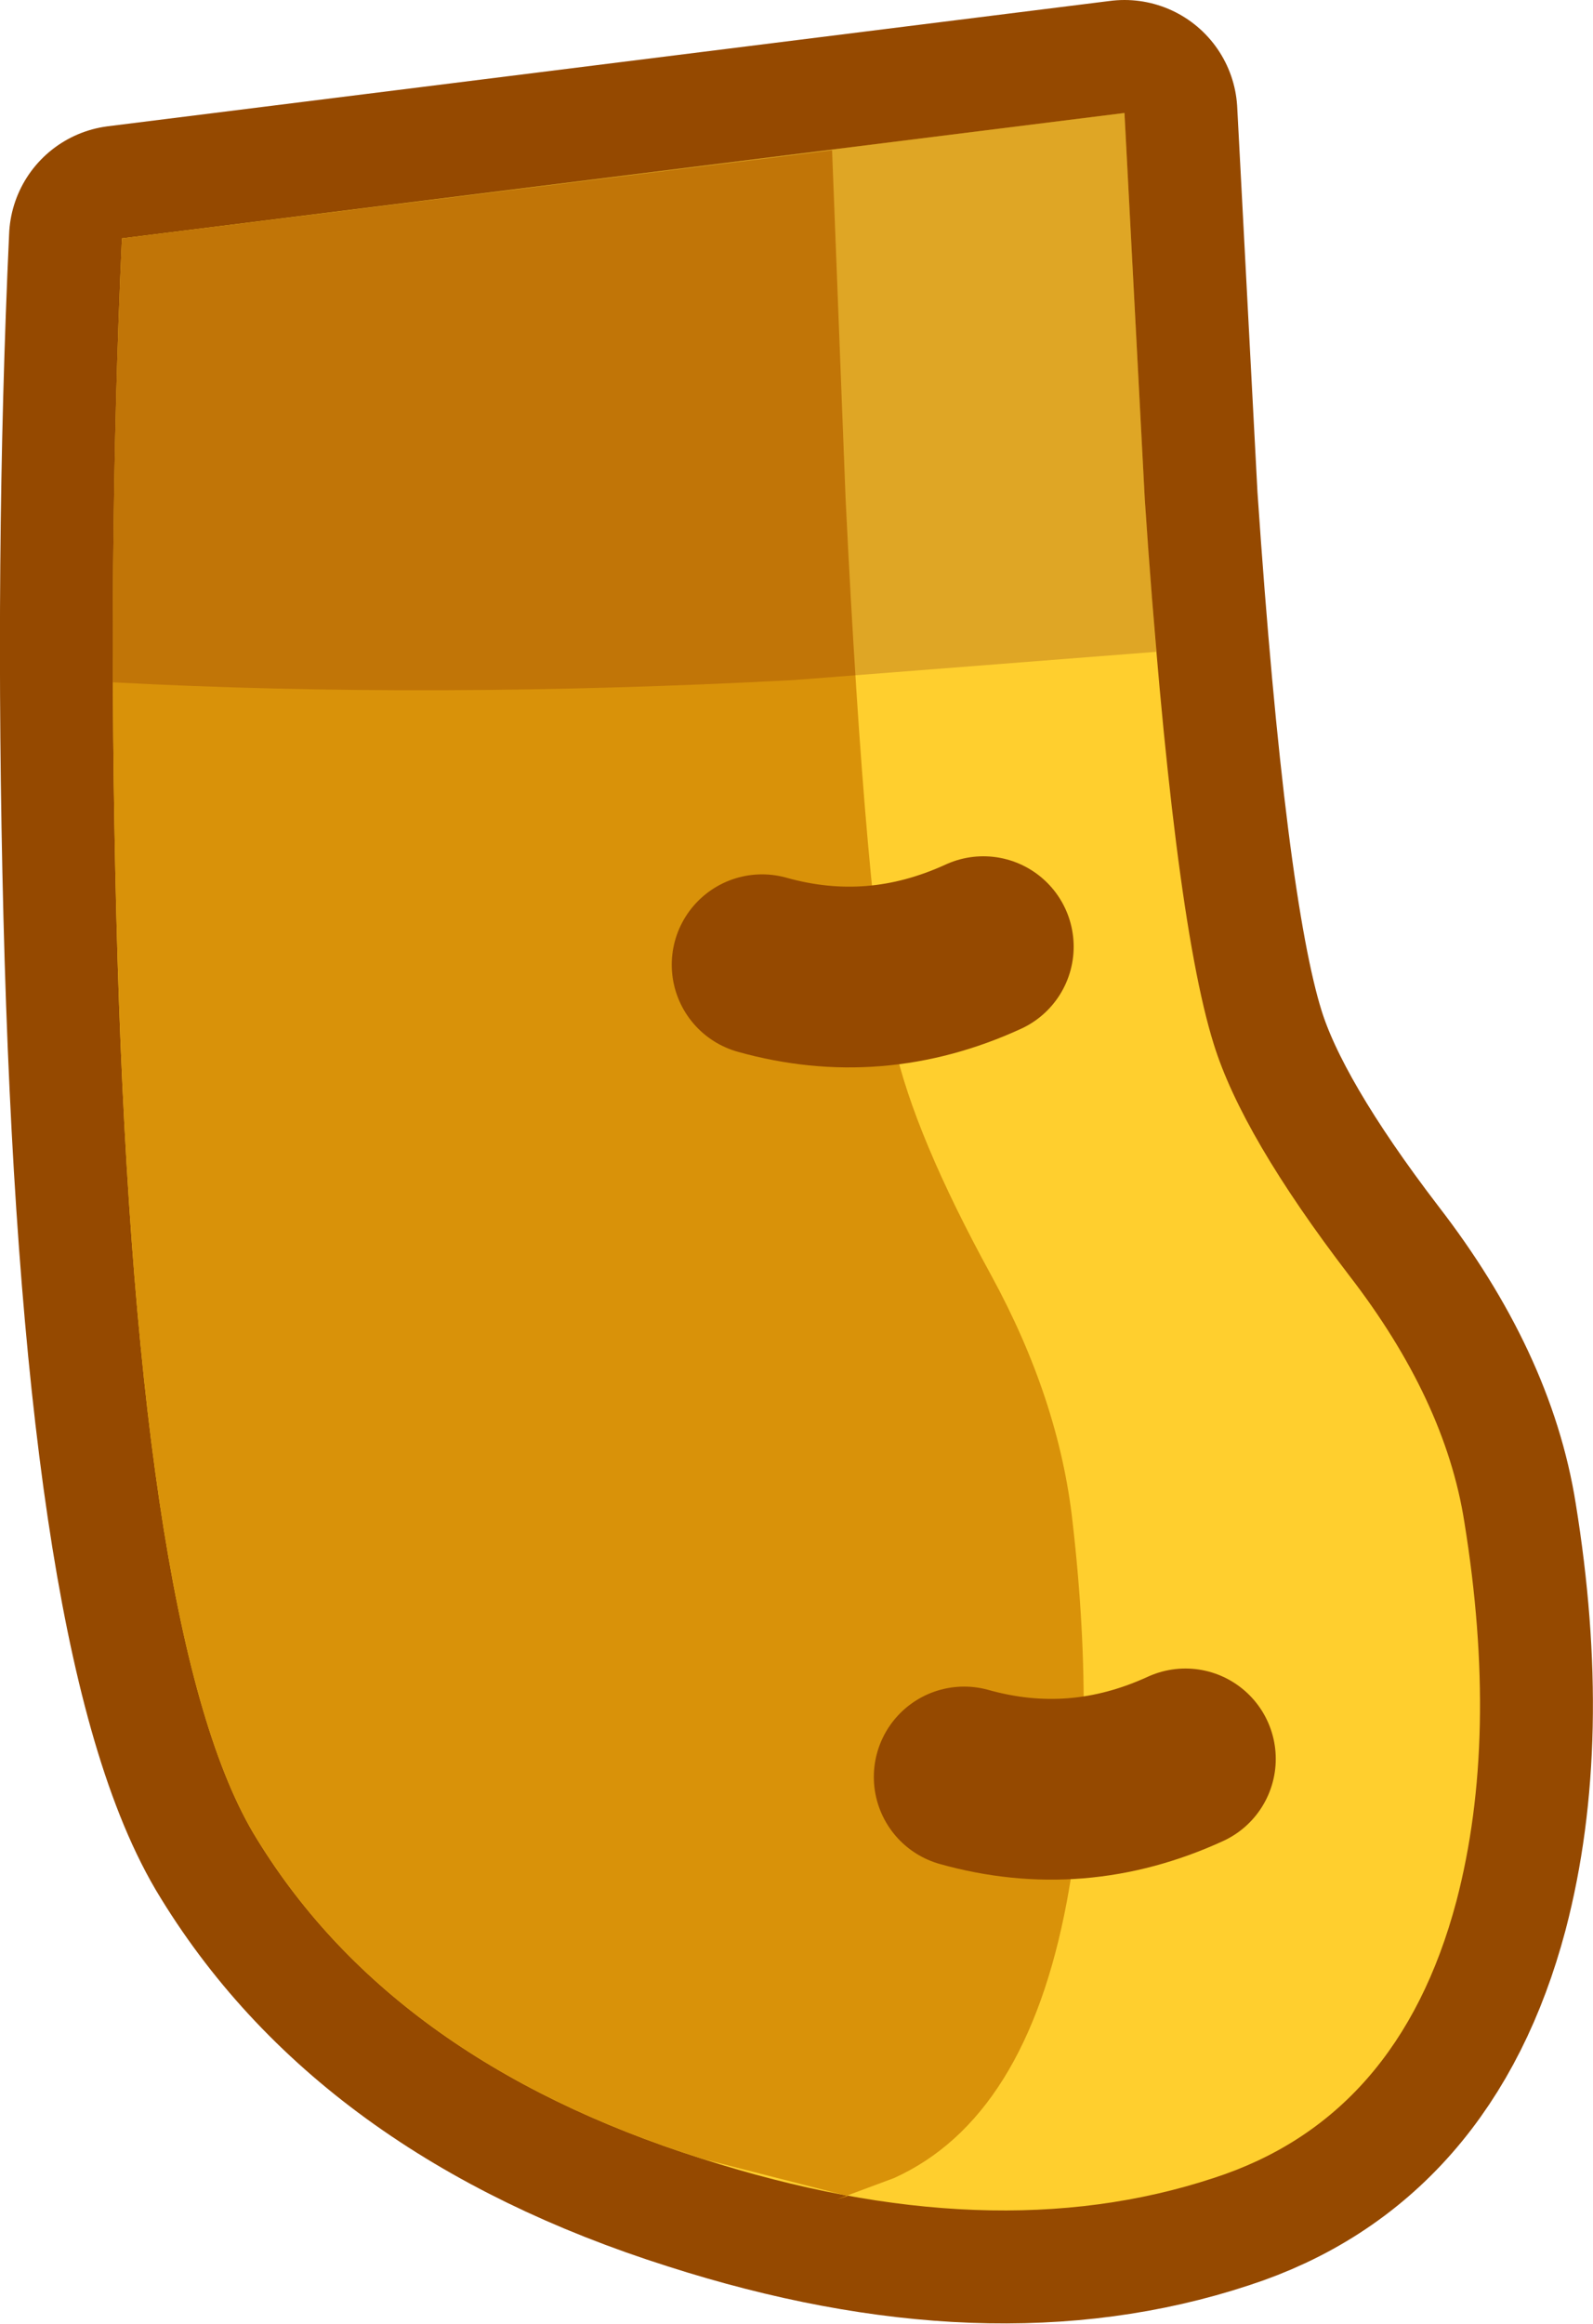 <?xml version="1.0" encoding="UTF-8" standalone="no"?>
<svg xmlns:xlink="http://www.w3.org/1999/xlink" height="102.85px" width="70.55px" xmlns="http://www.w3.org/2000/svg">
  <g transform="matrix(1.0, 0.0, 0.0, 1.0, 35.25, 51.4)">
    <path d="M14.55 -46.4 L15.45 -29.3 Q16.7 -10.95 18.5 -5.2 19.75 -1.15 24.5 5.05 28.75 10.55 29.6 15.95 31.15 25.5 29.25 32.75 26.7 42.35 18.5 45.0 8.65 48.25 -4.15 44.15 -18.05 39.75 -24.05 29.7 -29.3 20.75 -30.1 -10.95 -30.5 -26.8 -29.85 -40.85 L14.55 -46.4" fill="#70381f" fill-rule="evenodd" stroke="none"/>
    <path d="M14.55 -46.4 L-29.85 -40.85 Q-30.5 -26.8 -30.1 -10.95 -29.3 20.75 -24.05 29.7 -18.05 39.75 -4.15 44.15 8.65 48.25 18.5 45.0 26.7 42.35 29.25 32.75 31.15 25.5 29.6 15.95 28.75 10.55 24.5 5.05 19.75 -1.15 18.5 -5.2 16.7 -10.95 15.45 -29.3 L14.55 -46.4 Z" fill="none" stroke="#954900" stroke-linecap="round" stroke-linejoin="round" stroke-width="10.0"/>
    <path d="M14.55 -46.4 L15.45 -29.3 Q16.7 -10.95 18.5 -5.2 19.75 -1.15 24.5 5.05 28.75 10.55 29.6 15.95 31.15 25.5 29.25 32.75 26.7 42.35 18.5 45.0 8.65 48.25 -4.15 44.15 -18.05 39.75 -24.05 29.7 -29.3 20.75 -30.1 -10.95 -30.5 -26.8 -29.85 -40.85 L14.55 -46.4" fill="#ffcf2e" fill-rule="evenodd" stroke="none"/>
    <path d="M4.35 45.0 L1.8 45.95 2.3 45.8 -4.15 44.15 Q-18.05 39.75 -24.05 29.7 -29.3 20.75 -30.1 -10.95 -30.5 -26.8 -29.85 -40.85 L1.6 -44.75 2.2 -29.3 Q3.1 -10.95 4.35 -5.2 5.25 -1.15 8.65 5.05 11.65 10.55 12.25 15.95 13.35 25.5 12.0 32.75 10.2 42.35 4.35 45.0" fill="#d99209" fill-rule="evenodd" stroke="none"/>
    <path d="M15.45 -29.3 L15.95 -22.55 -0.1 -21.3 Q-16.15 -20.45 -30.25 -21.2 -30.3 -31.45 -29.85 -40.85 L14.55 -46.4 15.45 -29.3" fill="#620000" fill-opacity="0.2" fill-rule="evenodd" stroke="none"/>
    <path d="M7.45 27.25 Q12.45 28.65 17.25 26.45" fill="none" stroke="#954900" stroke-linecap="round" stroke-linejoin="round" stroke-width="8.0"/>
    <path d="M-1.5 -8.7 Q3.5 -7.3 8.3 -9.5" fill="none" stroke="#954900" stroke-linecap="round" stroke-linejoin="round" stroke-width="8.0"/>
  </g>
</svg>
